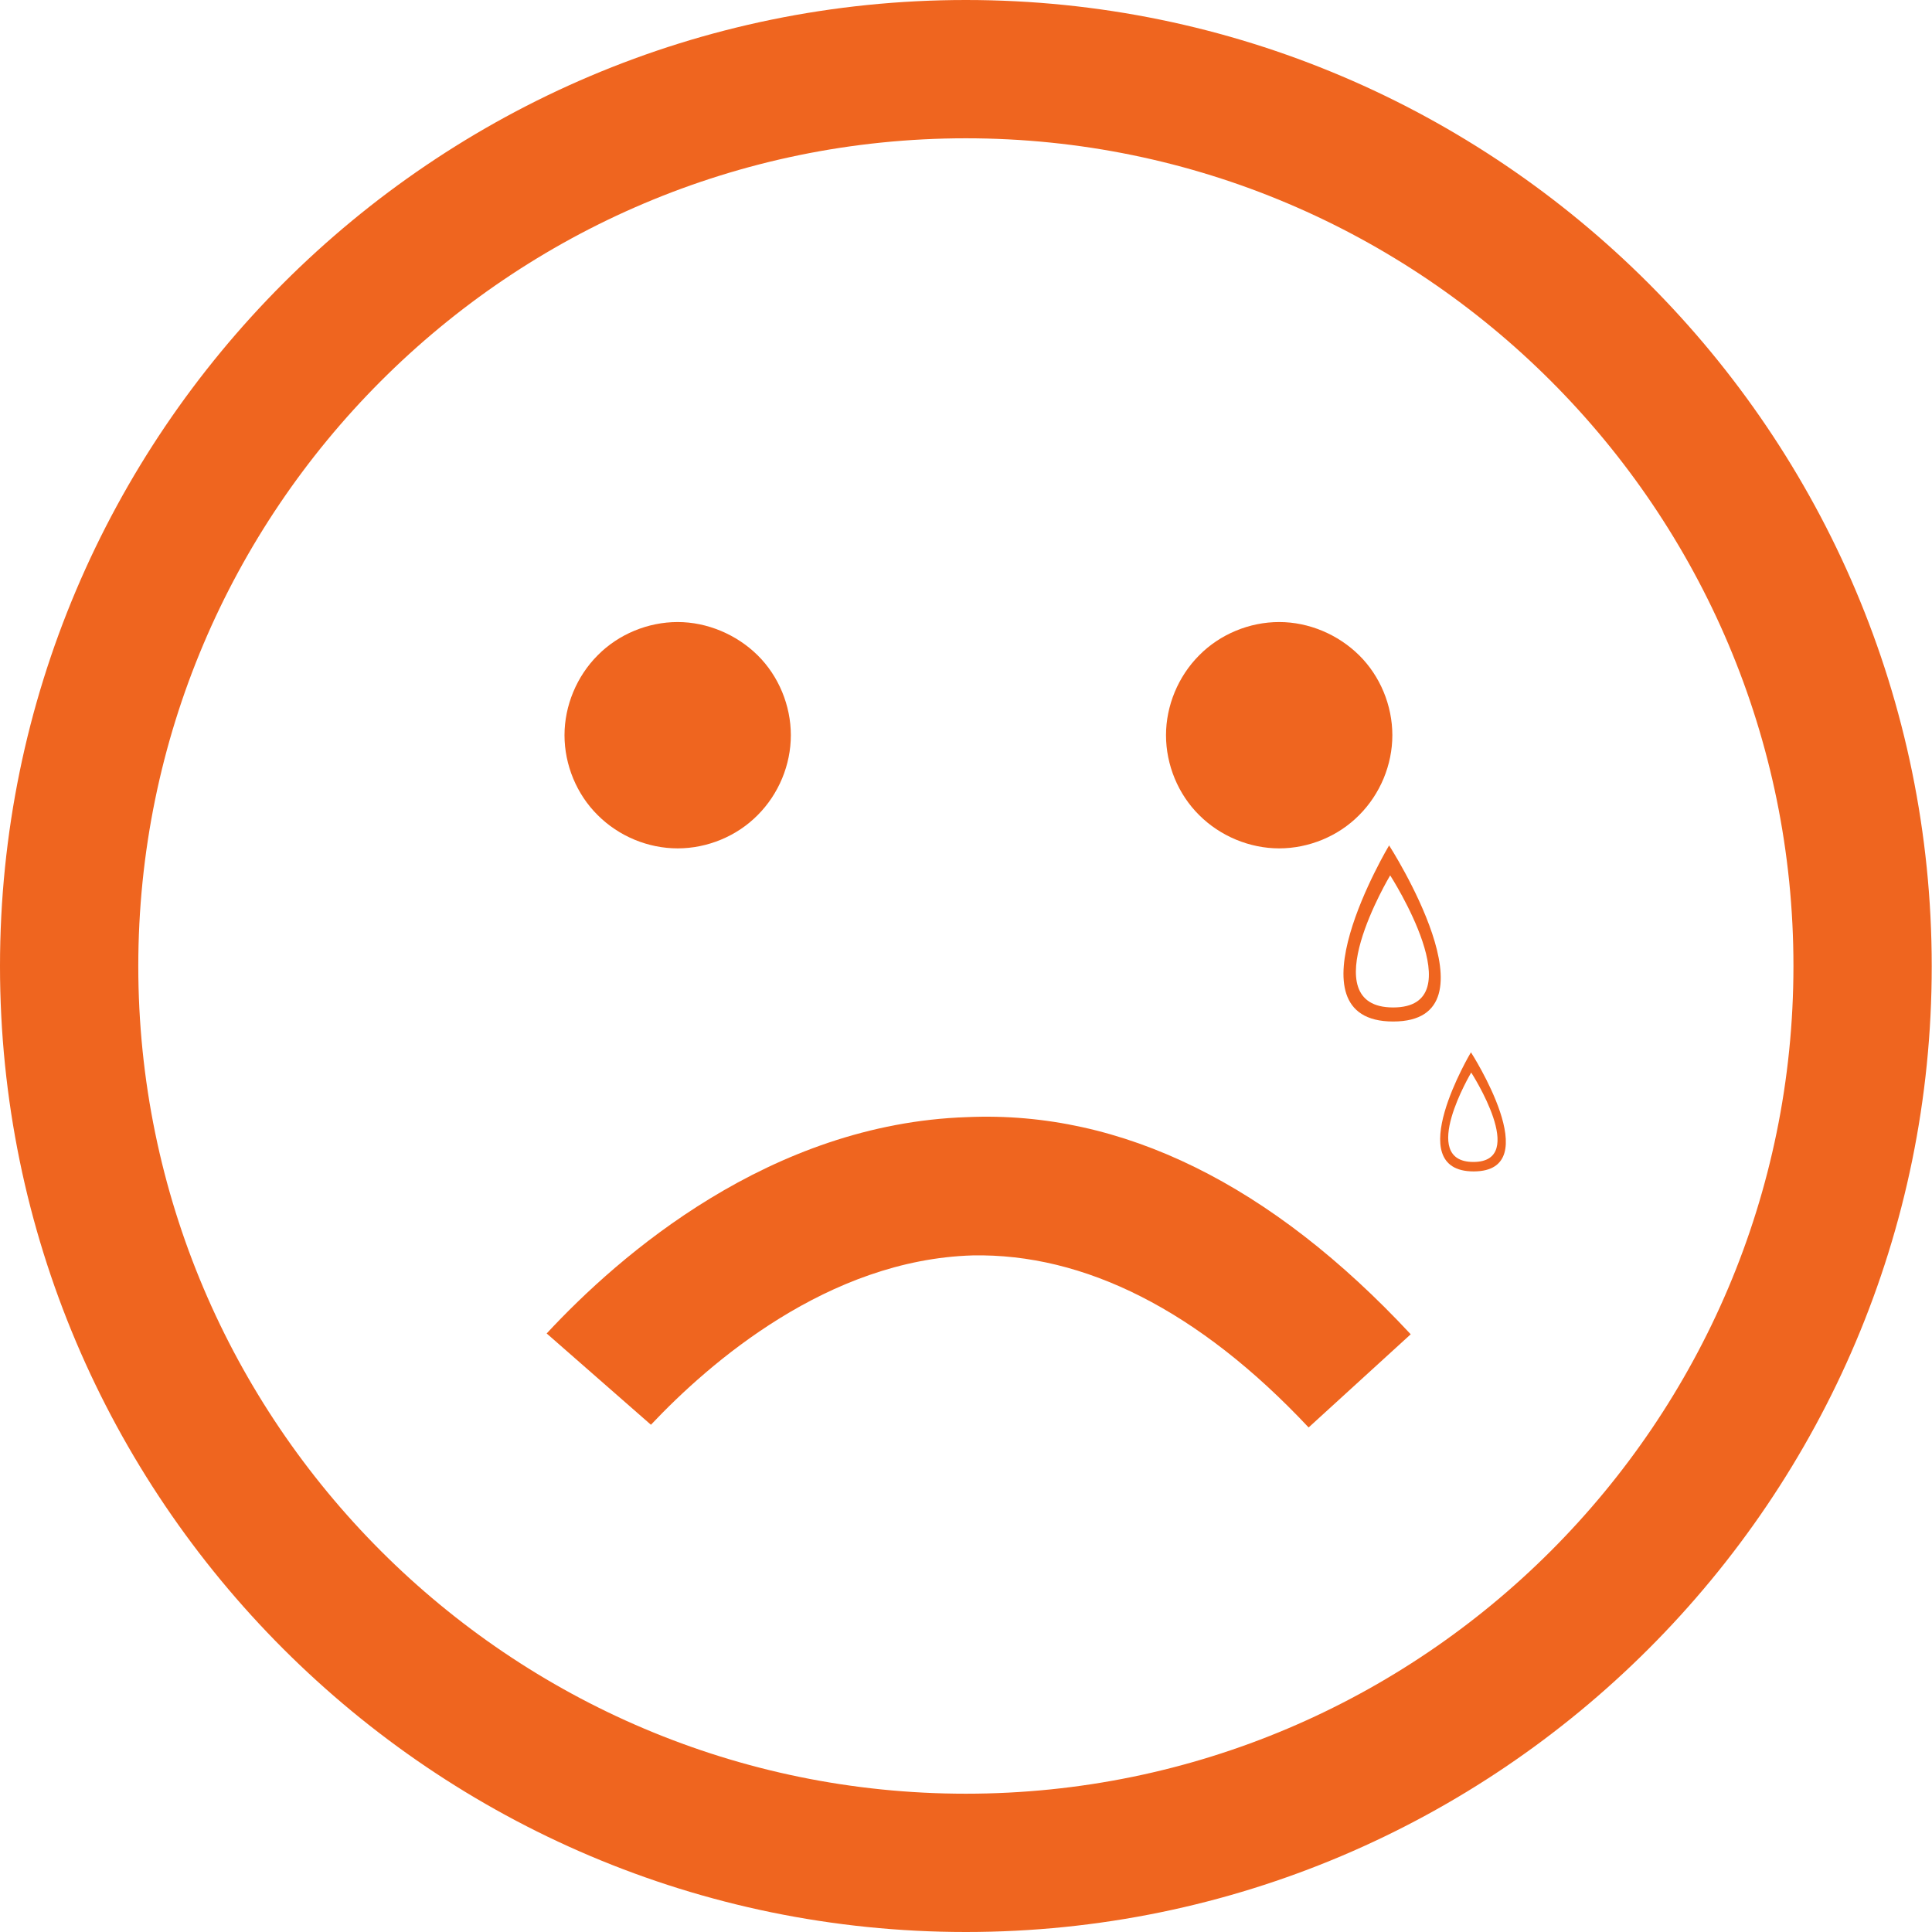 <?xml version="1.0" standalone="no"?><!DOCTYPE svg PUBLIC "-//W3C//DTD SVG 1.1//EN" "http://www.w3.org/Graphics/SVG/1.1/DTD/svg11.dtd"><svg t="1553668855053" class="icon" style="" viewBox="0 0 1024 1024" version="1.1" xmlns="http://www.w3.org/2000/svg" p-id="3561" xmlns:xlink="http://www.w3.org/1999/xlink" width="64" height="64"><defs><style type="text/css"></style></defs><path d="M511.928 1024C229.623 1024 0 794.377 0 512.072S229.623 0 511.928 0s511.928 229.767 511.928 512.072C1024 794.377 794.233 1024 511.928 1024L511.928 1024zM511.928 73.296c-241.935 0-438.632 196.84-438.632 438.775s196.84 438.632 438.632 438.632S950.561 754.006 950.561 512.072C950.704 270.137 753.863 73.296 511.928 73.296L511.928 73.296z" p-id="3562" fill="#ef651f"></path><path d="M299.198 389.673c0 15.747 6.442 31.351 17.608 42.374 11.166 11.166 26.627 17.608 42.374 17.608s31.351-6.442 42.374-17.608c11.166-11.166 17.608-26.627 17.608-42.374s-6.442-31.351-17.608-42.374-26.77-17.608-42.374-17.608c-15.747 0-31.351 6.442-42.374 17.608C305.64 358.464 299.198 374.069 299.198 389.673L299.198 389.673z" p-id="3563" fill="#ef651f"></path><path d="M618.008 389.673c0 15.747 6.442 31.351 17.608 42.374 11.166 11.166 26.77 17.608 42.374 17.608 15.747 0 31.351-6.442 42.374-17.608 11.166-11.166 17.608-26.627 17.608-42.374s-6.442-31.351-17.608-42.374-26.627-17.608-42.374-17.608-31.351 6.442-42.374 17.608C624.45 358.464 618.008 374.069 618.008 389.673L618.008 389.673z" p-id="3564" fill="#ef651f"></path><path d="M736.255 448.081c0 0-55.831 93.338 2.147 93.338S736.255 448.081 736.255 448.081zM738.402 533.975c-43.52 0-1.575-70.004-1.575-70.004S781.922 533.975 738.402 533.975z" p-id="3565" fill="#ef651f"></path><path d="M779.631 557.739c0 0-37.65 63.132 1.432 63.132C820.288 620.871 779.631 557.739 779.631 557.739zM780.92 615.86c-29.347 0-1.145-47.385-1.145-47.385S810.41 615.86 780.92 615.86z" p-id="3566" fill="#ef651f"></path><path d="M693.594 756.583l54.113-49.389c-73.726-79.166-152.891-118.677-235.063-115.098-104.361 3.436-184.243 73.01-222.895 114.669l55.258 48.387c31.208-33.069 93.911-87.469 170.5-89.759C574.488 664.247 635.186 694.31 693.594 756.583z" p-id="3567" fill="#ef651f"></path></svg>